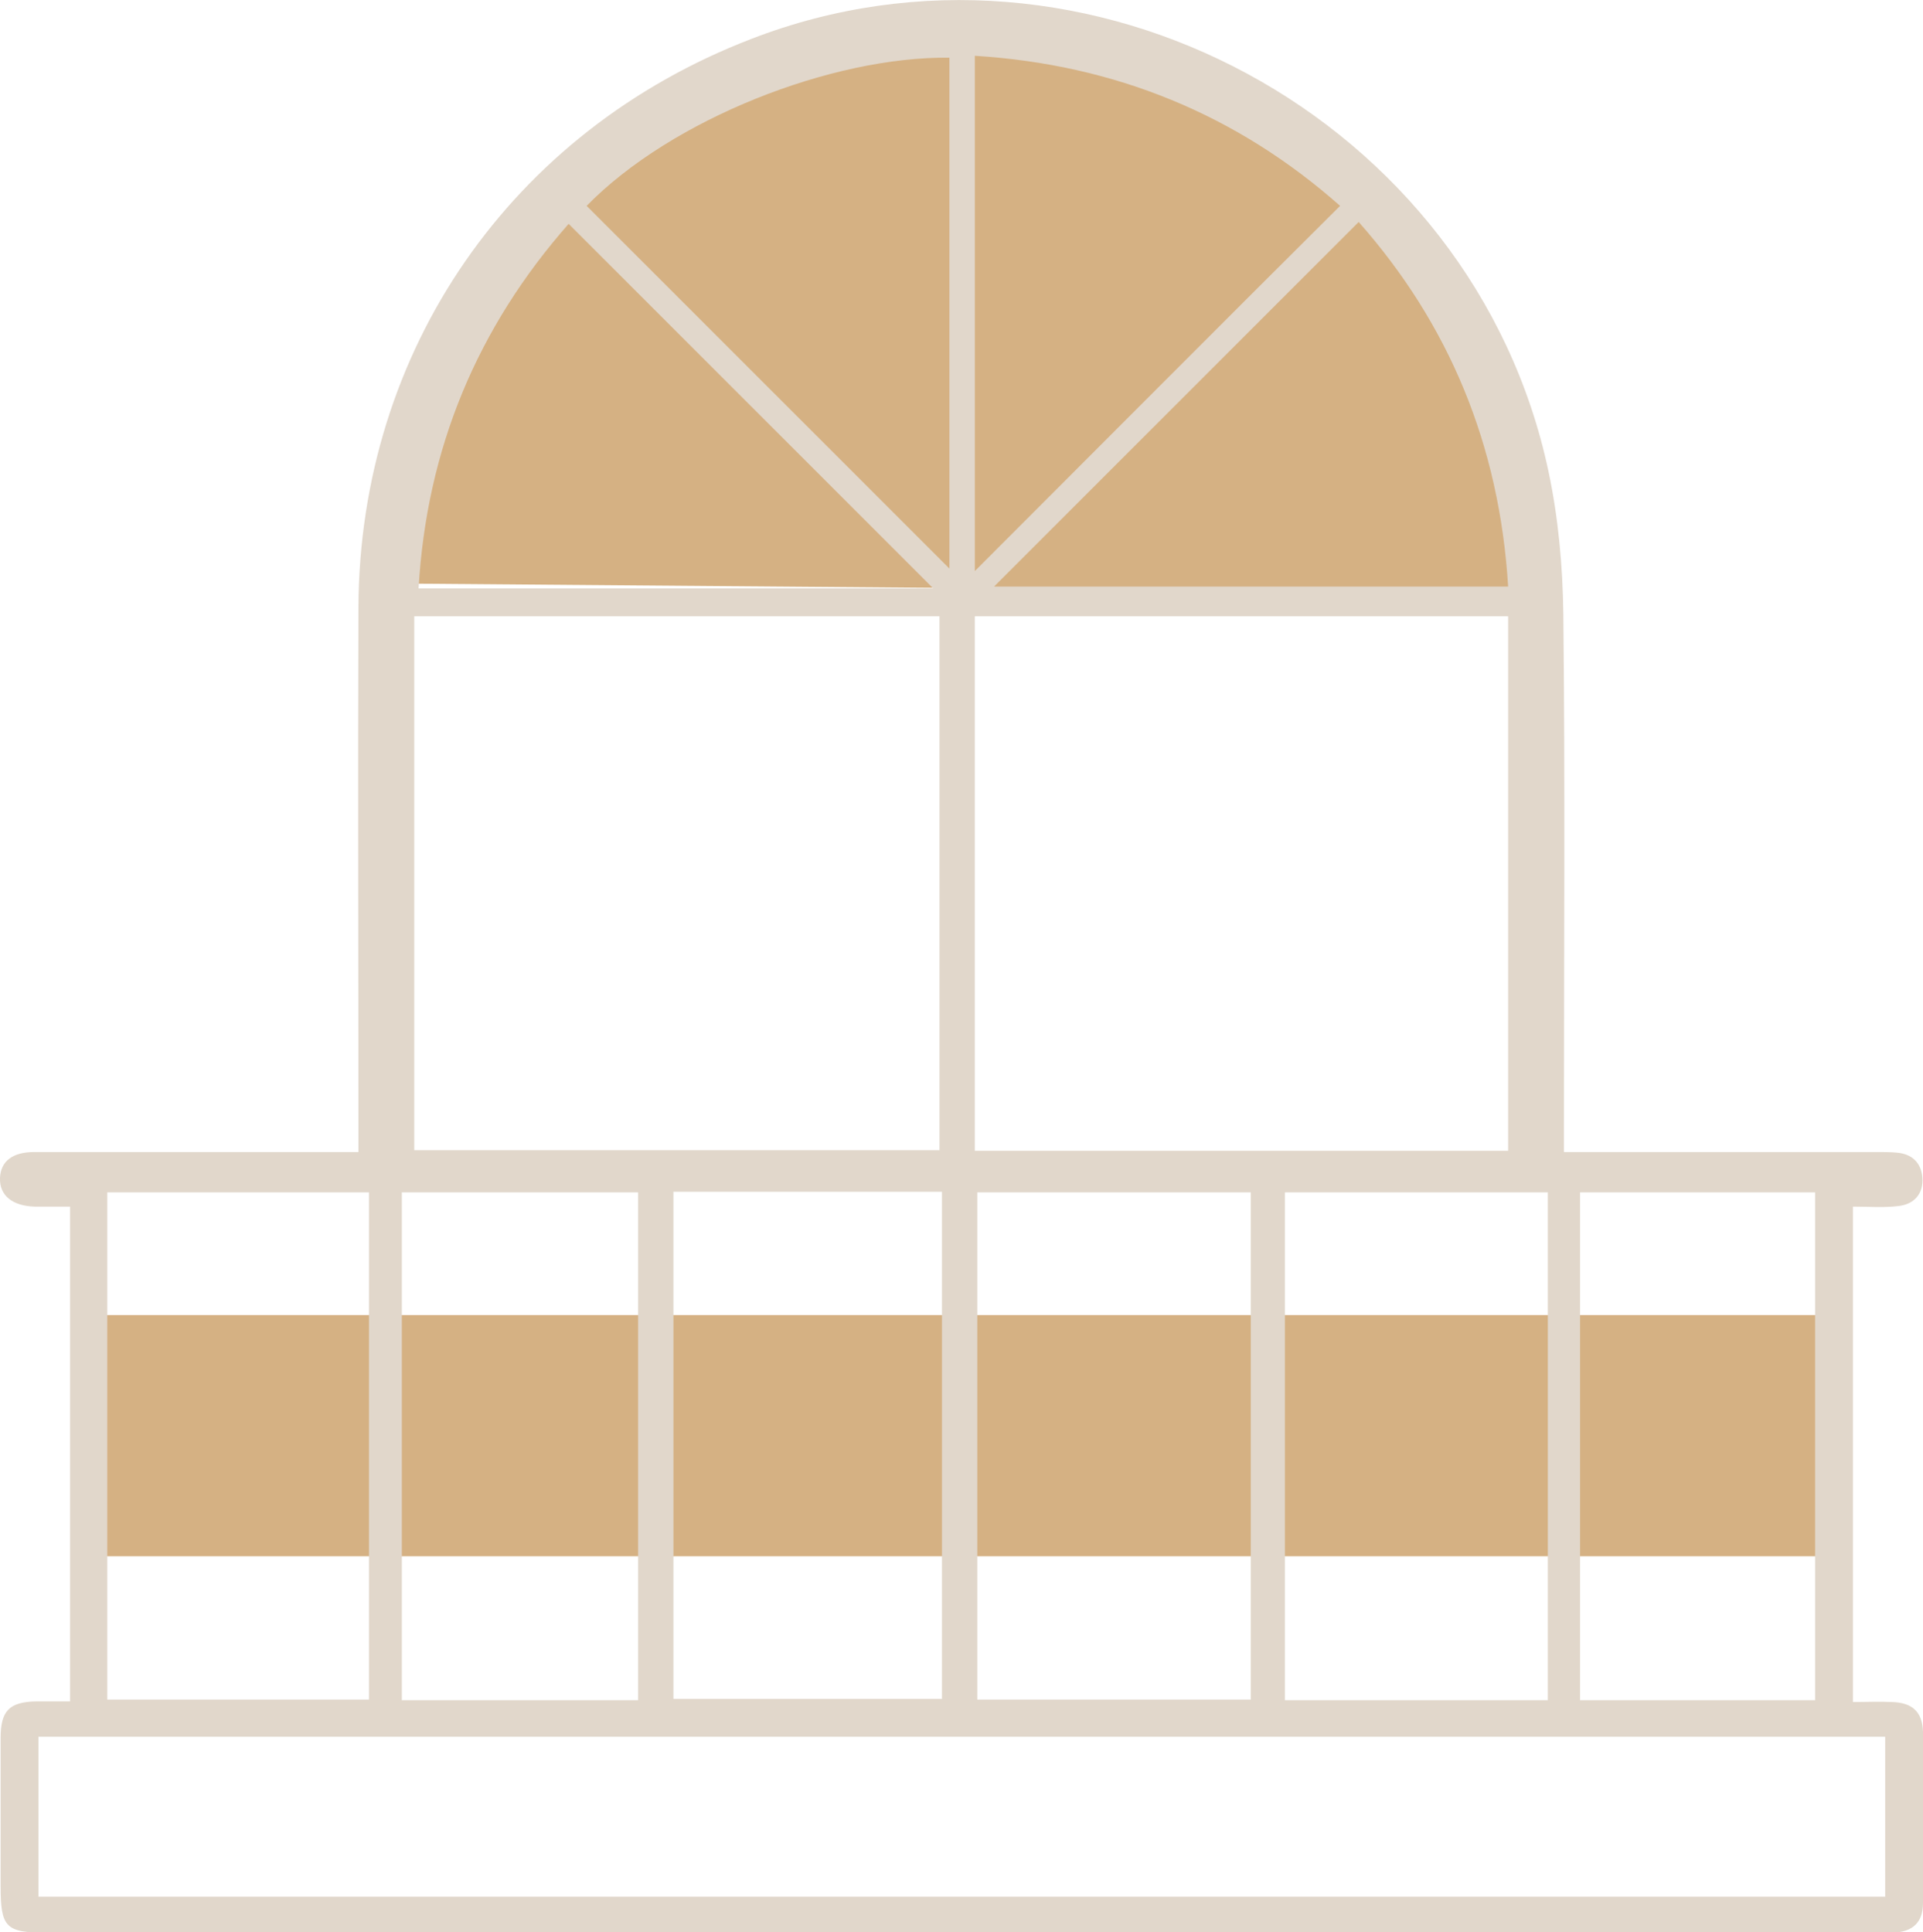 <?xml version="1.0" encoding="utf-8"?>
<!-- Generator: Adobe Illustrator 25.4.1, SVG Export Plug-In . SVG Version: 6.00 Build 0)  -->
<svg version="1.1" id="Capa_1" xmlns="http://www.w3.org/2000/svg" xmlns:xlink="http://www.w3.org/1999/xlink" x="0px" y="0px"
	 viewBox="0 0 310.1 311.6" style="enable-background:new 0 0 310.1 311.6;" xml:space="preserve">
<style type="text/css">
	.st0{fill:#D5B183;}
	.st1{fill:#E1D7CB;}
</style>
<g>
	
		<rect x="13.3" y="212" transform="matrix(-1 -1.224647e-16 1.224647e-16 -1 310.481 462.99)" class="st0" width="283.9" height="38.9"/>
	<path class="st0" d="M249.3,95.6c-0.8-15.9-5.6-31.8-14.9-46.1c-28-43.3-85.8-55.6-129.1-27.6C79.6,38.6,64.9,65.7,63,94.1
		L249.3,95.6z"/>
	<g>
		<path class="st1" d="M252.2,185.8c1.6,0,2.7,0,3.8,0c15.6,0,31.2,0,46.8,0c1,0,2.1,0,3.1,0.1c2.4,0.2,3.9,1.6,4.1,4
			c0.2,2.6-1.3,4.3-3.8,4.6c-2.4,0.3-4.8,0.1-7.4,0.1c0,26.7,0,53.1,0,79.9c2.2,0,4.2-0.1,6.3,0c3.3,0.1,4.9,1.6,5,4.8
			c0.1,9.2,0.1,18.4,0,27.6c0,3.2-1.7,4.7-4.9,4.8c-0.8,0-1.7,0-2.5,0c-98.4,0-196.8,0-295.3,0c-6.5,0-7.3-0.9-7.3-7.5
			c0-8,0-15.9,0-23.9c0-4.4,1.4-5.8,5.7-5.9c1.8,0,3.5,0,5.5,0c0-26.6,0-52.9,0-79.8c-1.8,0-3.8,0-5.7,0C2,194.5-0.1,192.8,0,190
			c0.1-2.7,2-4.2,5.5-4.2c16.1,0,32.2,0,48.3,0c1.2,0,2.5,0,4,0c0-1.6,0-2.8,0-4.1c0-27.9-0.1-55.9,0-83.8
			C58,56.5,82.4,21.2,121.1,6.3C175.2-14.7,237.6,19,249.7,76c1.6,7.5,2.3,15.3,2.4,23c0.3,27.5,0.1,55,0.1,82.5
			C252.2,182.8,252.2,184.1,252.2,185.8z M66.8,185.5c28.5,0,56.6,0,84.7,0c0-28.8,0-57.4,0-86.1c-28.3,0-56.4,0-84.7,0
			C66.8,128.2,66.8,156.8,66.8,185.5z M243.2,185.6c0-28.9,0-57.5,0-86.2c-28.8,0-57.3,0-86,0c0,28.8,0,57.5,0,86.2
			C186,185.6,214.5,185.6,243.2,185.6z M304,280.1c-99.5,0-198.7,0-297.8,0c0,8.8,0,17.3,0,25.8c99.4,0,198.6,0,297.8,0
			C304,297.1,304,288.7,304,280.1z M64.8,192.3c0,27.5,0,54.6,0,81.9c12.8,0,25.3,0,38.1,0c0-27.4,0-54.6,0-81.9
			C90.1,192.3,77.5,192.3,64.8,192.3z M108.6,192.2c0,27.5,0,54.7,0,81.8c14.6,0,29,0,43.3,0c0-27.4,0-54.6,0-81.8
			C137.4,192.2,123.1,192.2,108.6,192.2z M201.7,192.3c-14.8,0-29.5,0-44.1,0c0,27.4,0,54.5,0,81.8c14.8,0,29.5,0,44.1,0
			C201.7,246.7,201.7,219.6,201.7,192.3z M249.6,274.2c0-27.5,0-54.7,0-81.9c-14.2,0-28.2,0-42.4,0c0,27.4,0,54.6,0,81.9
			C221.4,274.2,235.4,274.2,249.6,274.2z M59.5,192.3c-14.3,0-28.2,0-42.2,0c0,27.4,0,54.5,0,81.8c14.2,0,28.1,0,42.2,0
			C59.5,246.8,59.5,219.7,59.5,192.3z M292.7,192.3c-12.8,0-25.4,0-37.9,0c0,27.4,0,54.6,0,81.9c12.8,0,25.3,0,37.9,0
			C292.7,246.9,292.7,219.7,292.7,192.3z M91.7,36.1C77,52.8,68.8,72.3,67.5,94.9c28.2,0,55.8,0,83,0C131,75.4,111.4,55.8,91.7,36.1
			z M243.2,94.6c-1.4-22.9-9.6-42.4-24.1-58.8c-19.8,19.8-39.3,39.3-58.8,58.8C187.4,94.6,215,94.6,243.2,94.6z M157.2,92.1
			c19.5-19.5,39.1-39.2,58.9-58.9C199.5,18.5,179.8,10.4,157.2,9C157.2,37.1,157.2,64.8,157.2,92.1z M153.1,9.3
			c-19-0.2-44.8,9.9-58.5,23.9c19.6,19.6,39.2,39.2,58.5,58.5C153.1,64.7,153.1,37,153.1,9.3z"/>
	</g>
</g>
</svg>
